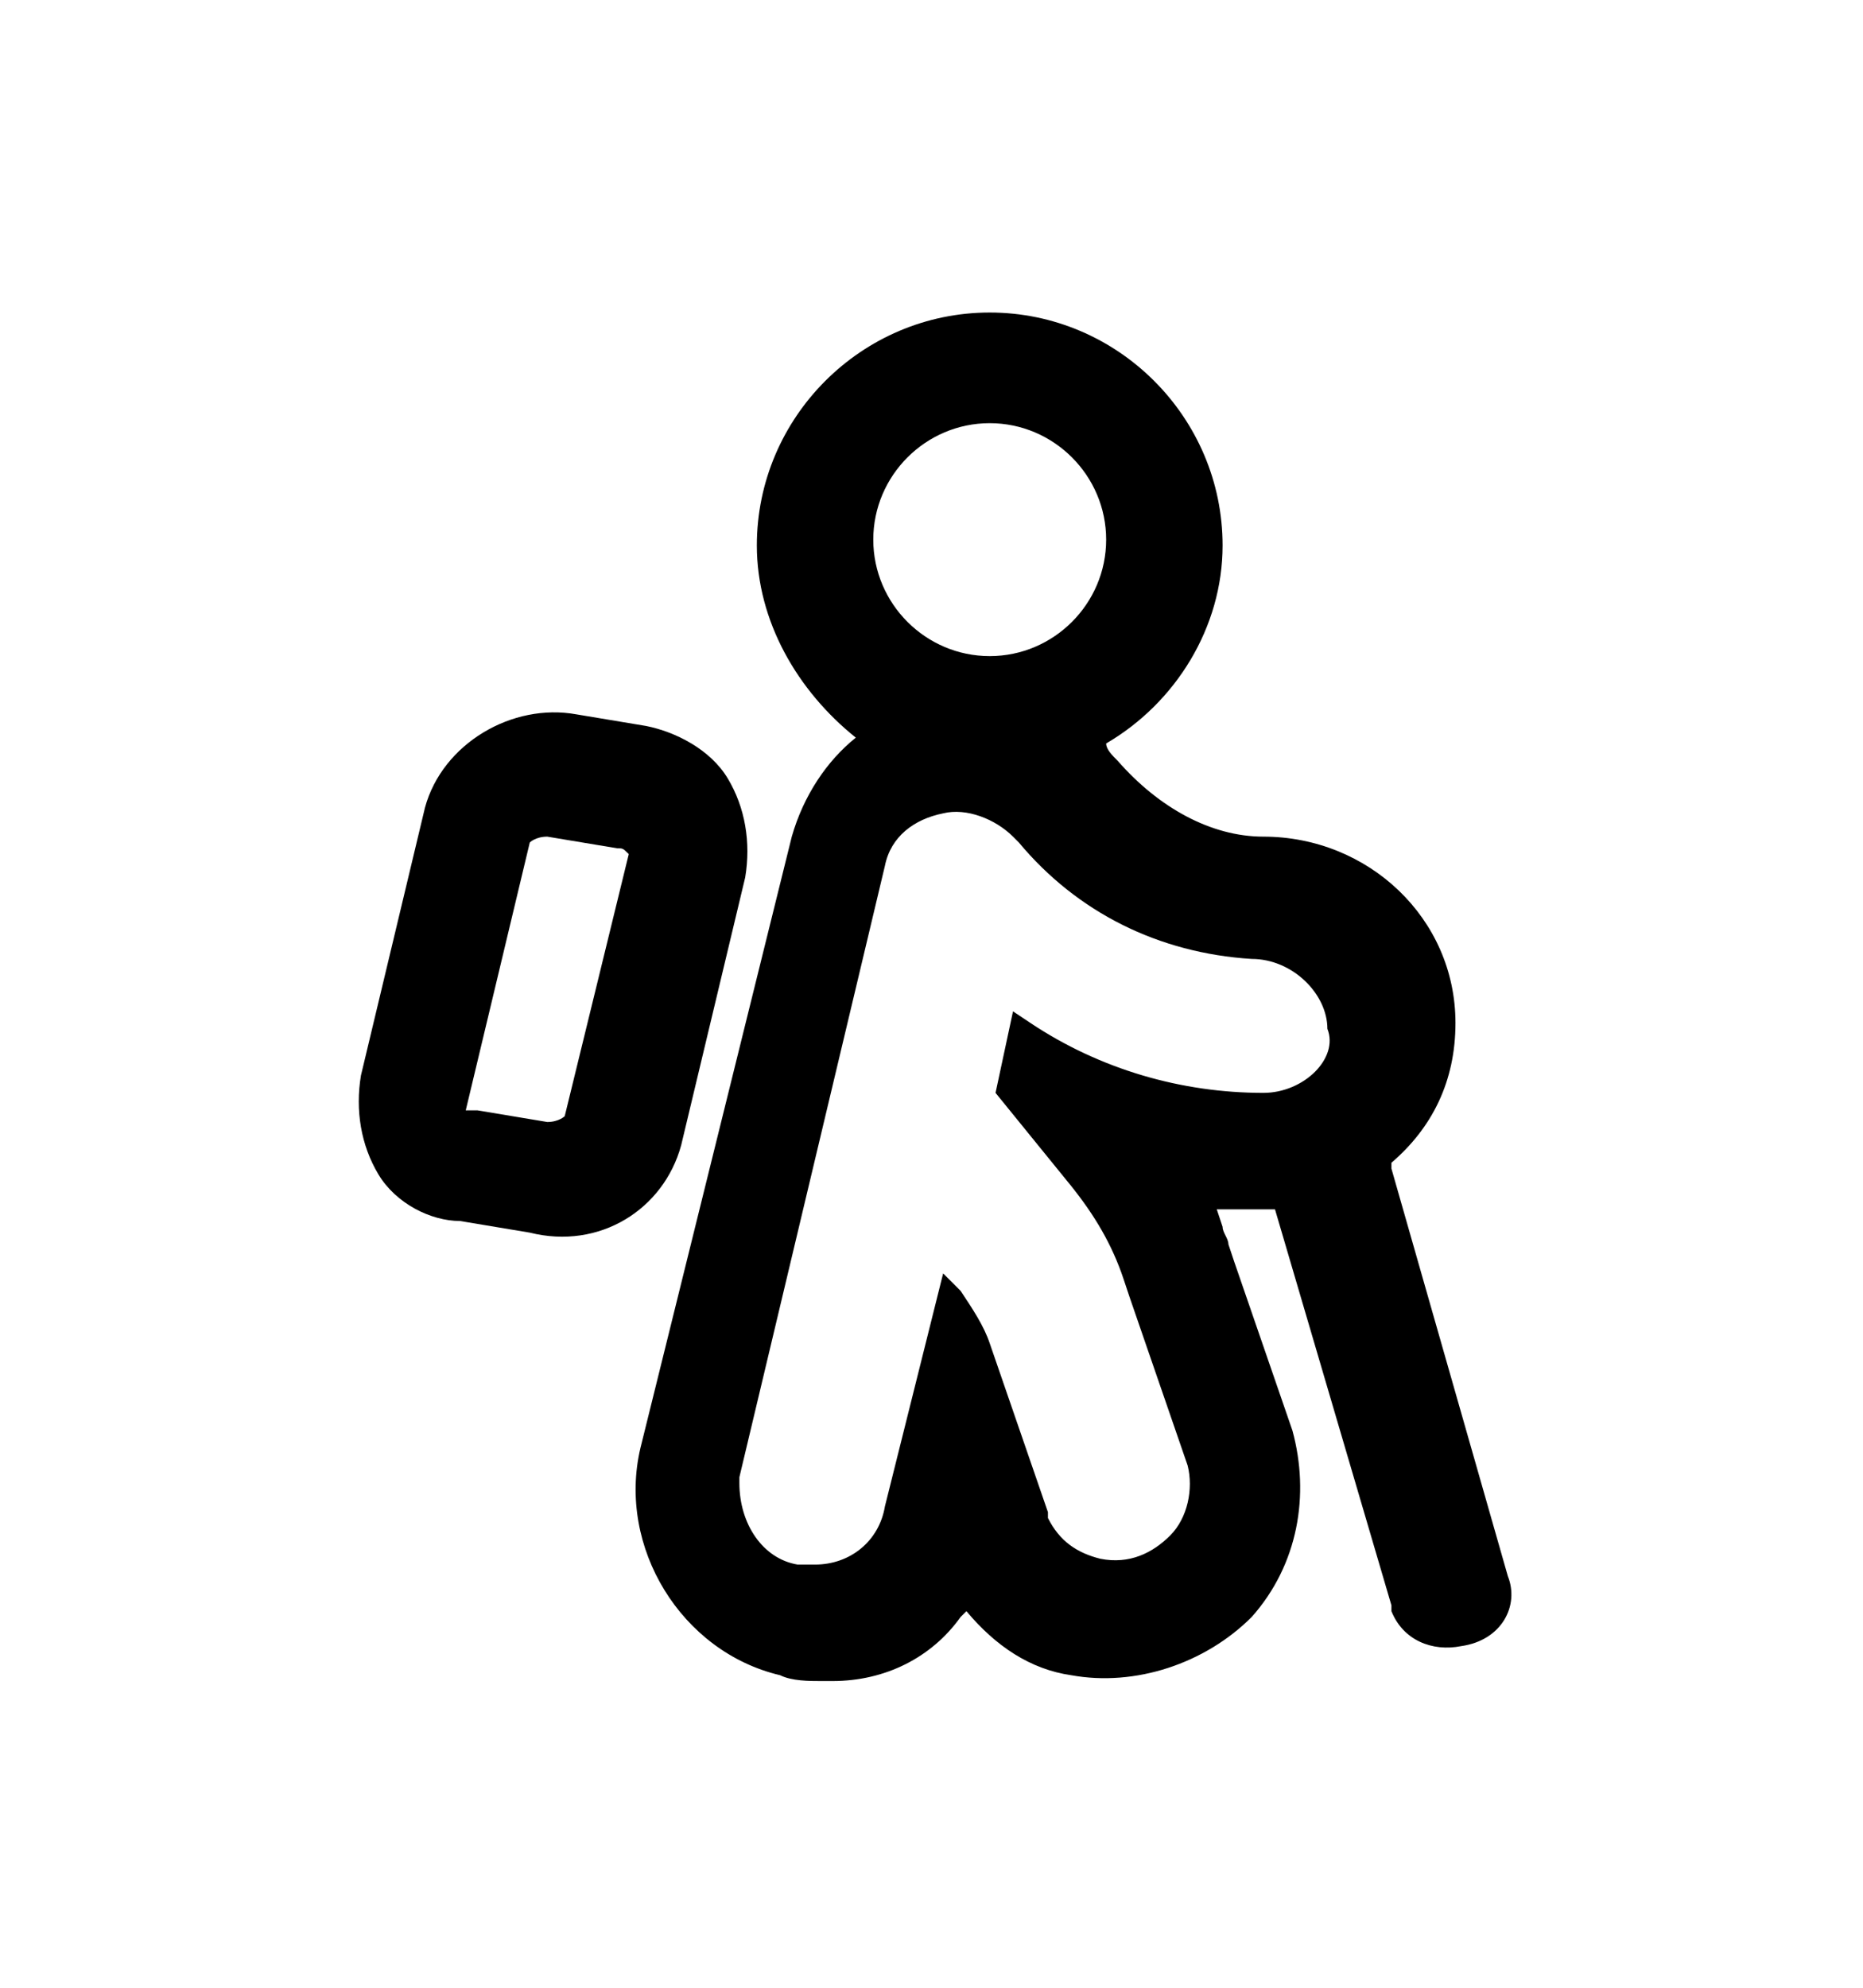 <svg xmlns="http://www.w3.org/2000/svg" width="30px" viewBox="0 0 32 32" fill="#000000">
    <g>
        <path d="M11.7,18.6l1.1-4.6c0.1-0.6,0-1.2-0.3-1.7c-0.3-0.5-0.9-0.8-1.4-0.9l-1.2-0.2c-1.1-0.2-2.3,0.5-2.6,1.6l-1.1,4.6
		c-0.1,0.6,0,1.2,0.3,1.7c0.3,0.5,0.9,0.8,1.4,0.8l1.2,0.2C10.3,20.4,11.4,19.7,11.7,18.6z M9.7,18.1c0,0-0.1,0.1-0.3,0.1L8.2,18
		C8.1,18,8.1,18,8,18l1.1-4.6c0,0,0.1-0.1,0.3-0.1l1.2,0.2c0.1,0,0.1,0,0.2,0.1L9.7,18.1z"/>
        <path d="M25.9,26l-2-7l0-0.1c0.7-0.6,1.1-1.4,1.1-2.4c0-1.8-1.5-3.2-3.3-3.2c-0.9,0-1.8-0.5-2.5-1.3c-0.1-0.1-0.2-0.2-0.2-0.3
		c1.2-0.7,2-2,2-3.4c0-2.2-1.8-4-4-4c-2.2,0-4,1.8-4,4c0,1.3,0.7,2.5,1.7,3.3c-0.5,0.4-0.9,1-1.1,1.7L11,23.8
		c-0.4,1.7,0.7,3.5,2.4,3.9c0.2,0.1,0.5,0.1,0.7,0.1l0.2,0c0.9,0,1.7-0.4,2.2-1.1l0.1-0.1l0,0c0.5,0.6,1.1,1,1.8,1.1
		c1.1,0.2,2.3-0.2,3.1-1c0.8-0.9,1-2.1,0.7-3.2l-1-2.9l-0.1-0.3c0-0.1-0.1-0.2-0.1-0.3l-0.1-0.3l0,0c0.2,0,0.5,0,0.7,0
		c0.1,0,0.2,0,0.3,0l2,6.8l0,0.1c0.2,0.5,0.7,0.7,1.2,0.6C25.8,27.1,26.1,26.5,25.9,26z M17,6.2c1.1,0,2,0.9,2,2s-0.9,2-2,2
		s-2-0.9-2-2S15.9,6.2,17,6.2z M21.7,17.7c-1.4,0-2.8-0.4-4-1.2l-0.3-0.2l-0.3,1.4l1.3,1.6c0.4,0.5,0.7,1,0.9,1.6l0.1,0.3l1,2.9
		c0.1,0.4,0,0.9-0.3,1.2c-0.3,0.3-0.7,0.5-1.2,0.4c-0.4-0.1-0.7-0.3-0.9-0.7l0-0.1l-1-2.9c-0.1-0.3-0.3-0.6-0.5-0.9l-0.2-0.2
		l-0.1-0.1l-1,4c-0.1,0.6-0.6,1-1.2,1c-0.1,0-0.2,0-0.3,0c-0.6-0.1-1-0.7-1-1.4l0-0.1l2.5-10.5c0.1-0.5,0.5-0.8,1-0.9
		c0.4-0.1,0.9,0.1,1.2,0.4l0.1,0.1c1,1.2,2.4,1.9,4,2c0.7,0,1.3,0.6,1.3,1.2C23,17.1,22.4,17.7,21.7,17.7z"/>
    </g>
</svg>
